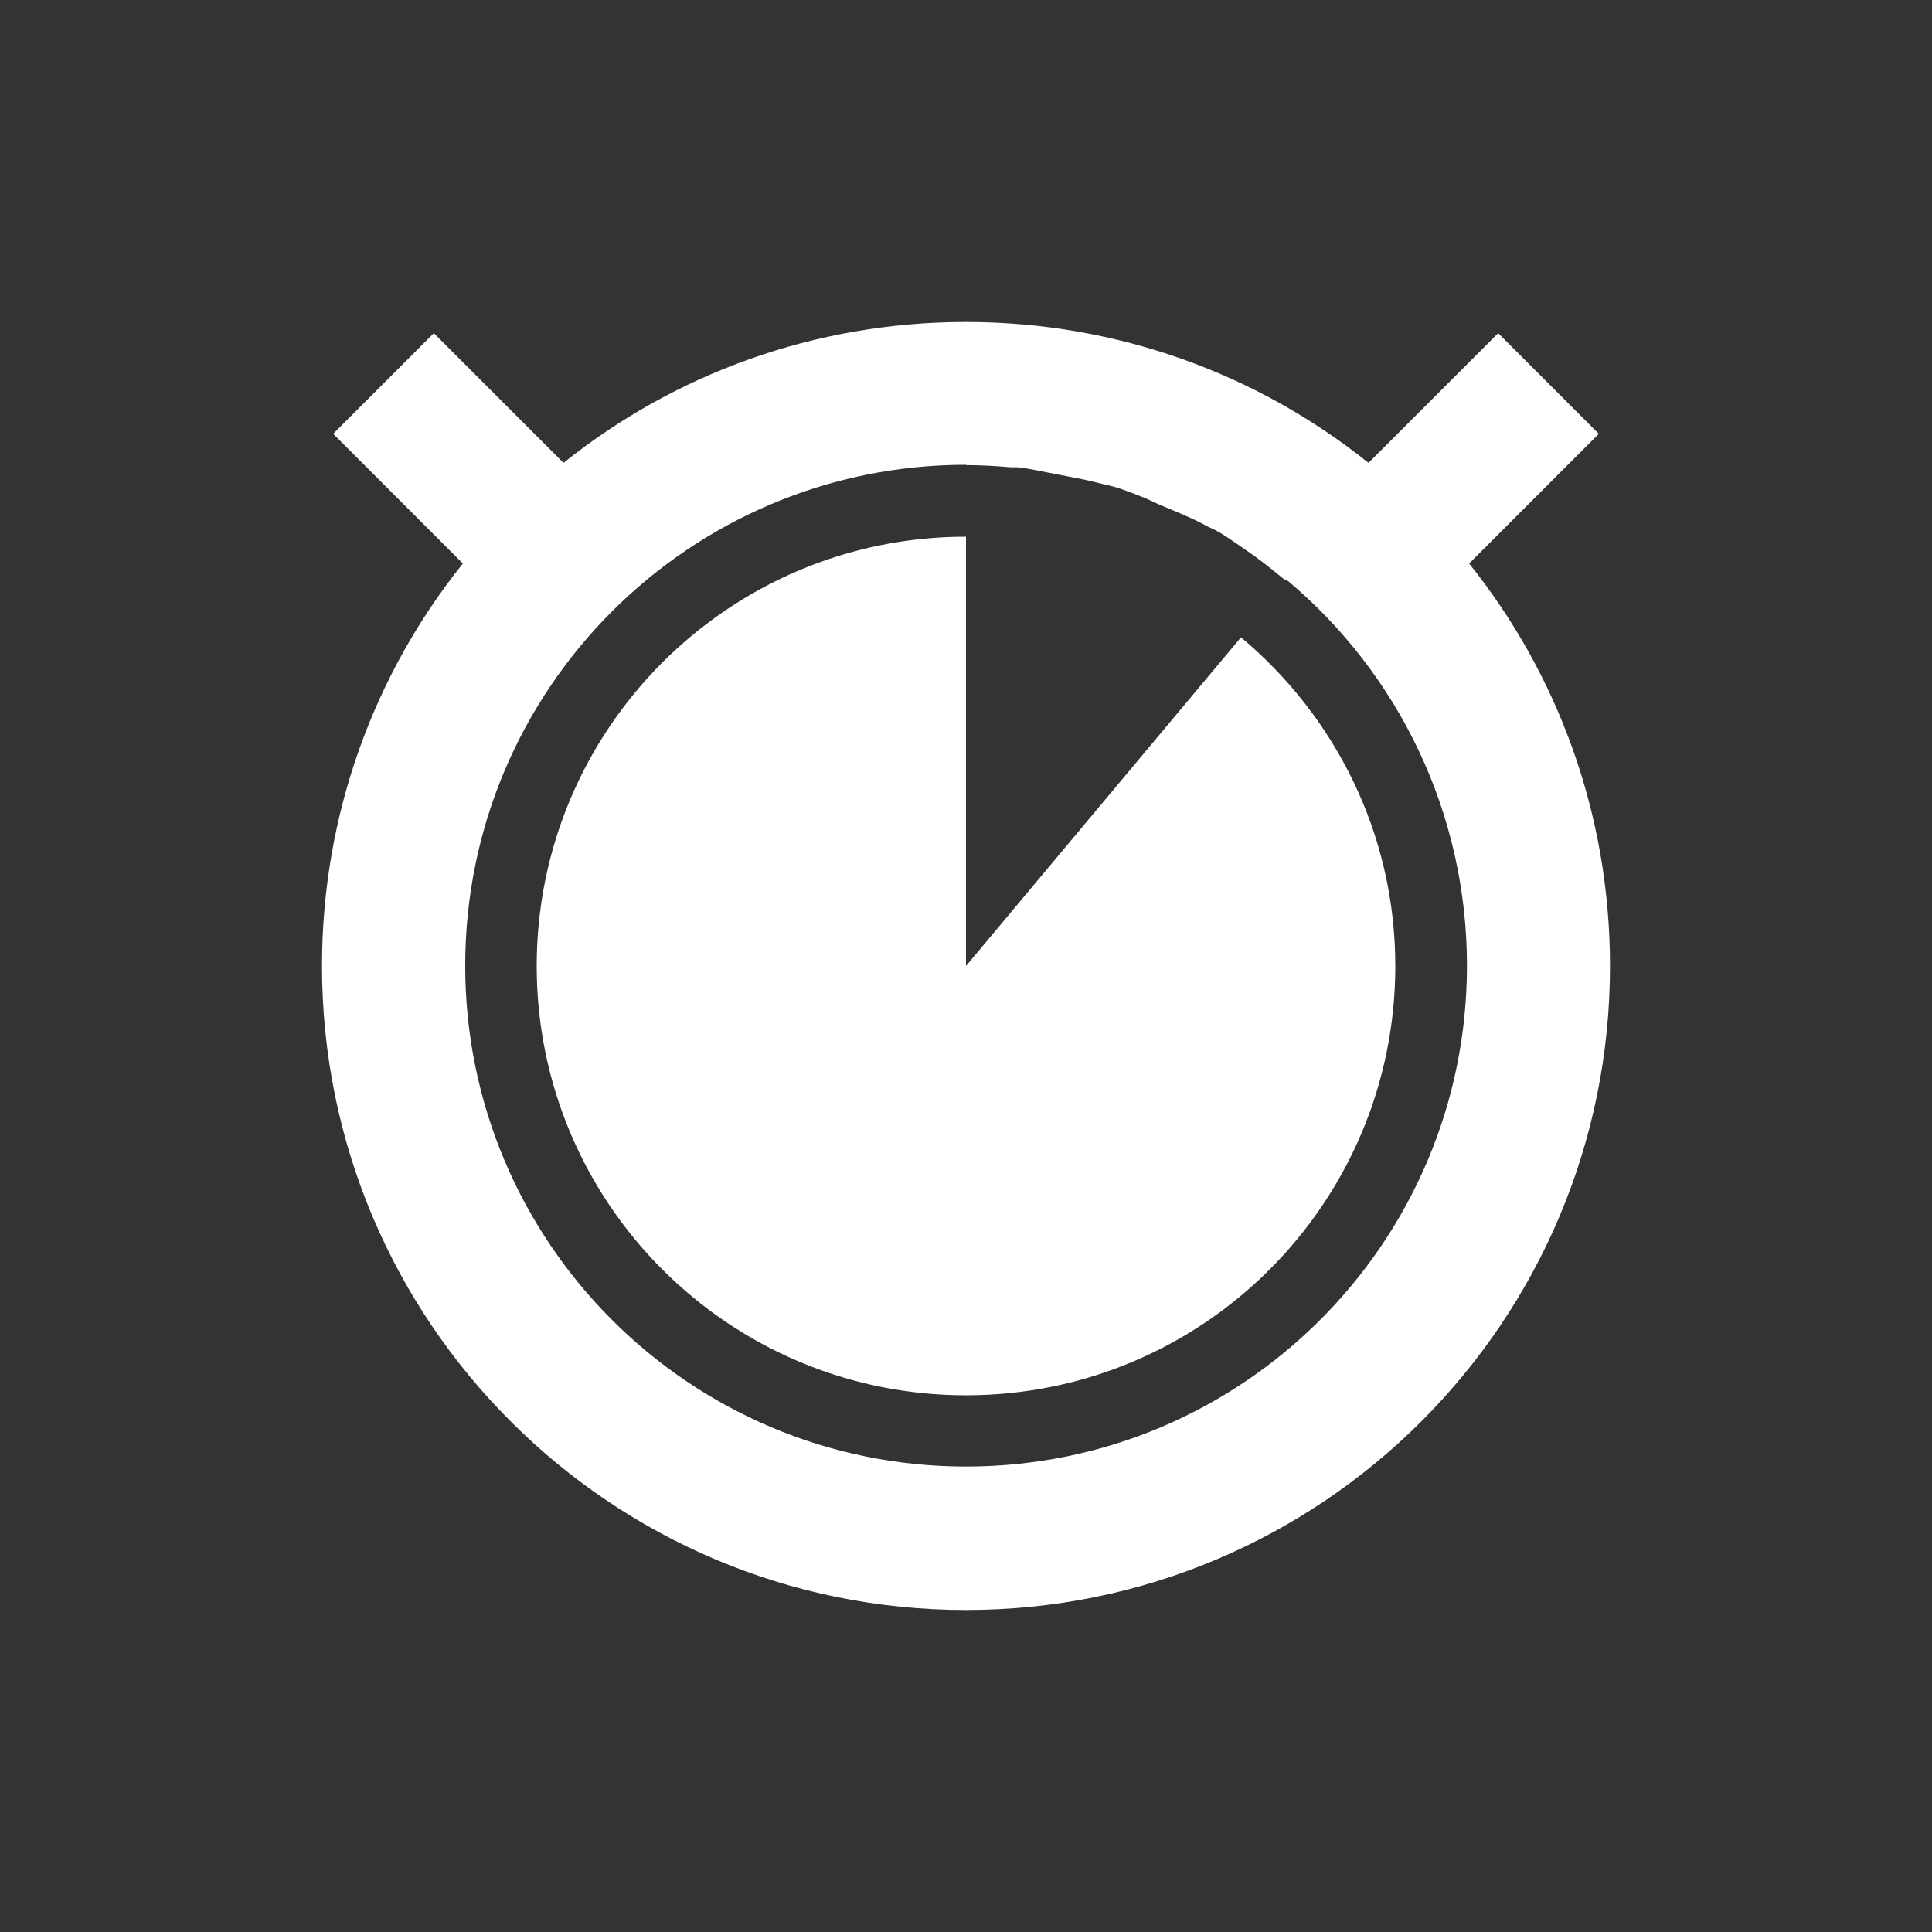<?xml version="1.0" encoding="UTF-8" standalone="no"?>
<!-- Created with Inkscape (http://www.inkscape.org/) -->

<svg
   xmlns:dc="http://purl.org/dc/elements/1.1/"
   xmlns:cc="http://creativecommons.org/ns#"
   xmlns:rdf="http://www.w3.org/1999/02/22-rdf-syntax-ns#"
   xmlns:svg="http://www.w3.org/2000/svg"
   xmlns="http://www.w3.org/2000/svg"
   xmlns:sodipodi="http://sodipodi.sourceforge.net/DTD/sodipodi-0.dtd"
   xmlns:inkscape="http://www.inkscape.org/namespaces/inkscape"
   width="24"
   height="24"
   id="svg2"
   version="1.1"
   inkscape:version="0.91 r"
   sodipodi:docname="pomodoro-indicator-light-04.svg">
  <rect width="100%" height="100%" fill="#333333" stroke="none"/>
  <defs
     id="defs4" />
  <sodipodi:namedview
     id="base"
     pagecolor="#9b9b9b"
     bordercolor="#666666"
     borderopacity="1.0"
     inkscape:pageopacity="0"
     inkscape:pageshadow="2"
     inkscape:zoom="23.681818"
     inkscape:cx="-2.9558542"
     inkscape:cy="11"
     inkscape:document-units="px"
     inkscape:current-layer="layer1"
     showgrid="false"
     inkscape:window-width="1600"
     inkscape:window-height="845"
     inkscape:window-x="0"
     inkscape:window-y="30"
     inkscape:window-maximized="1" />
  <g
     inkscape:label="Capa 1"
     inkscape:groupmode="layer"
     id="layer1"
     transform="translate(0,-1028.362)">
    <path
       style="fill:#ffffff;fill-opacity:1;stroke:none"
       d="m 12,1032.362 c -1.891,0 -3.631,0.653 -5,1.75 l -1.611,-1.611 -1.25,1.25 1.611,1.611 c -1.097,1.369 -1.75,3.109 -1.75,5 0,4.418 3.582,8 8,8 4.418,0 8,-3.582 8,-8 0,-1.891 -0.653,-3.631 -1.75,-5 l 1.611,-1.611 -1.25,-1.25 L 17,1034.112 c -1.369,-1.097 -3.109,-1.75 -5,-1.75 z m 0,1.778 c 0.191,0 0.369,0.011 0.556,0.027 0.027,0 0.056,0 0.083,0 0.158,0.016 0.318,0.056 0.472,0.083 0.047,0.011 0.093,0.018 0.139,0.027 0.132,0.026 0.26,0.049 0.389,0.083 0.072,0.02 0.151,0.034 0.222,0.055 0.101,0.031 0.207,0.074 0.306,0.111 0.087,0.032 0.165,0.075 0.25,0.111 0.188,0.079 0.377,0.153 0.556,0.25 0.054,0.03 0.113,0.053 0.167,0.083 0.118,0.07 0.22,0.146 0.333,0.222 0.165,0.111 0.319,0.235 0.472,0.361 0.016,0.013 0.04,0.015 0.056,0.027 1.357,1.141 2.222,2.866 2.222,4.778 0,3.436 -2.786,6.222 -6.222,6.222 -3.436,0 -6.222,-2.786 -6.222,-6.222 0,-3.437 2.786,-6.222 6.222,-6.222 z m 0,0.889 c -2.946,0 -5.333,2.388 -5.333,5.333 0,2.946 2.388,5.333 5.333,5.333 2.946,0 5.333,-2.388 5.333,-5.333 0,-1.643 -0.749,-3.105 -1.917,-4.083 L 12,1040.362 l 0,-5.333 z"
       id="path5528"
       inkscape:connector-curvature="0" />
  </g>
</svg>
